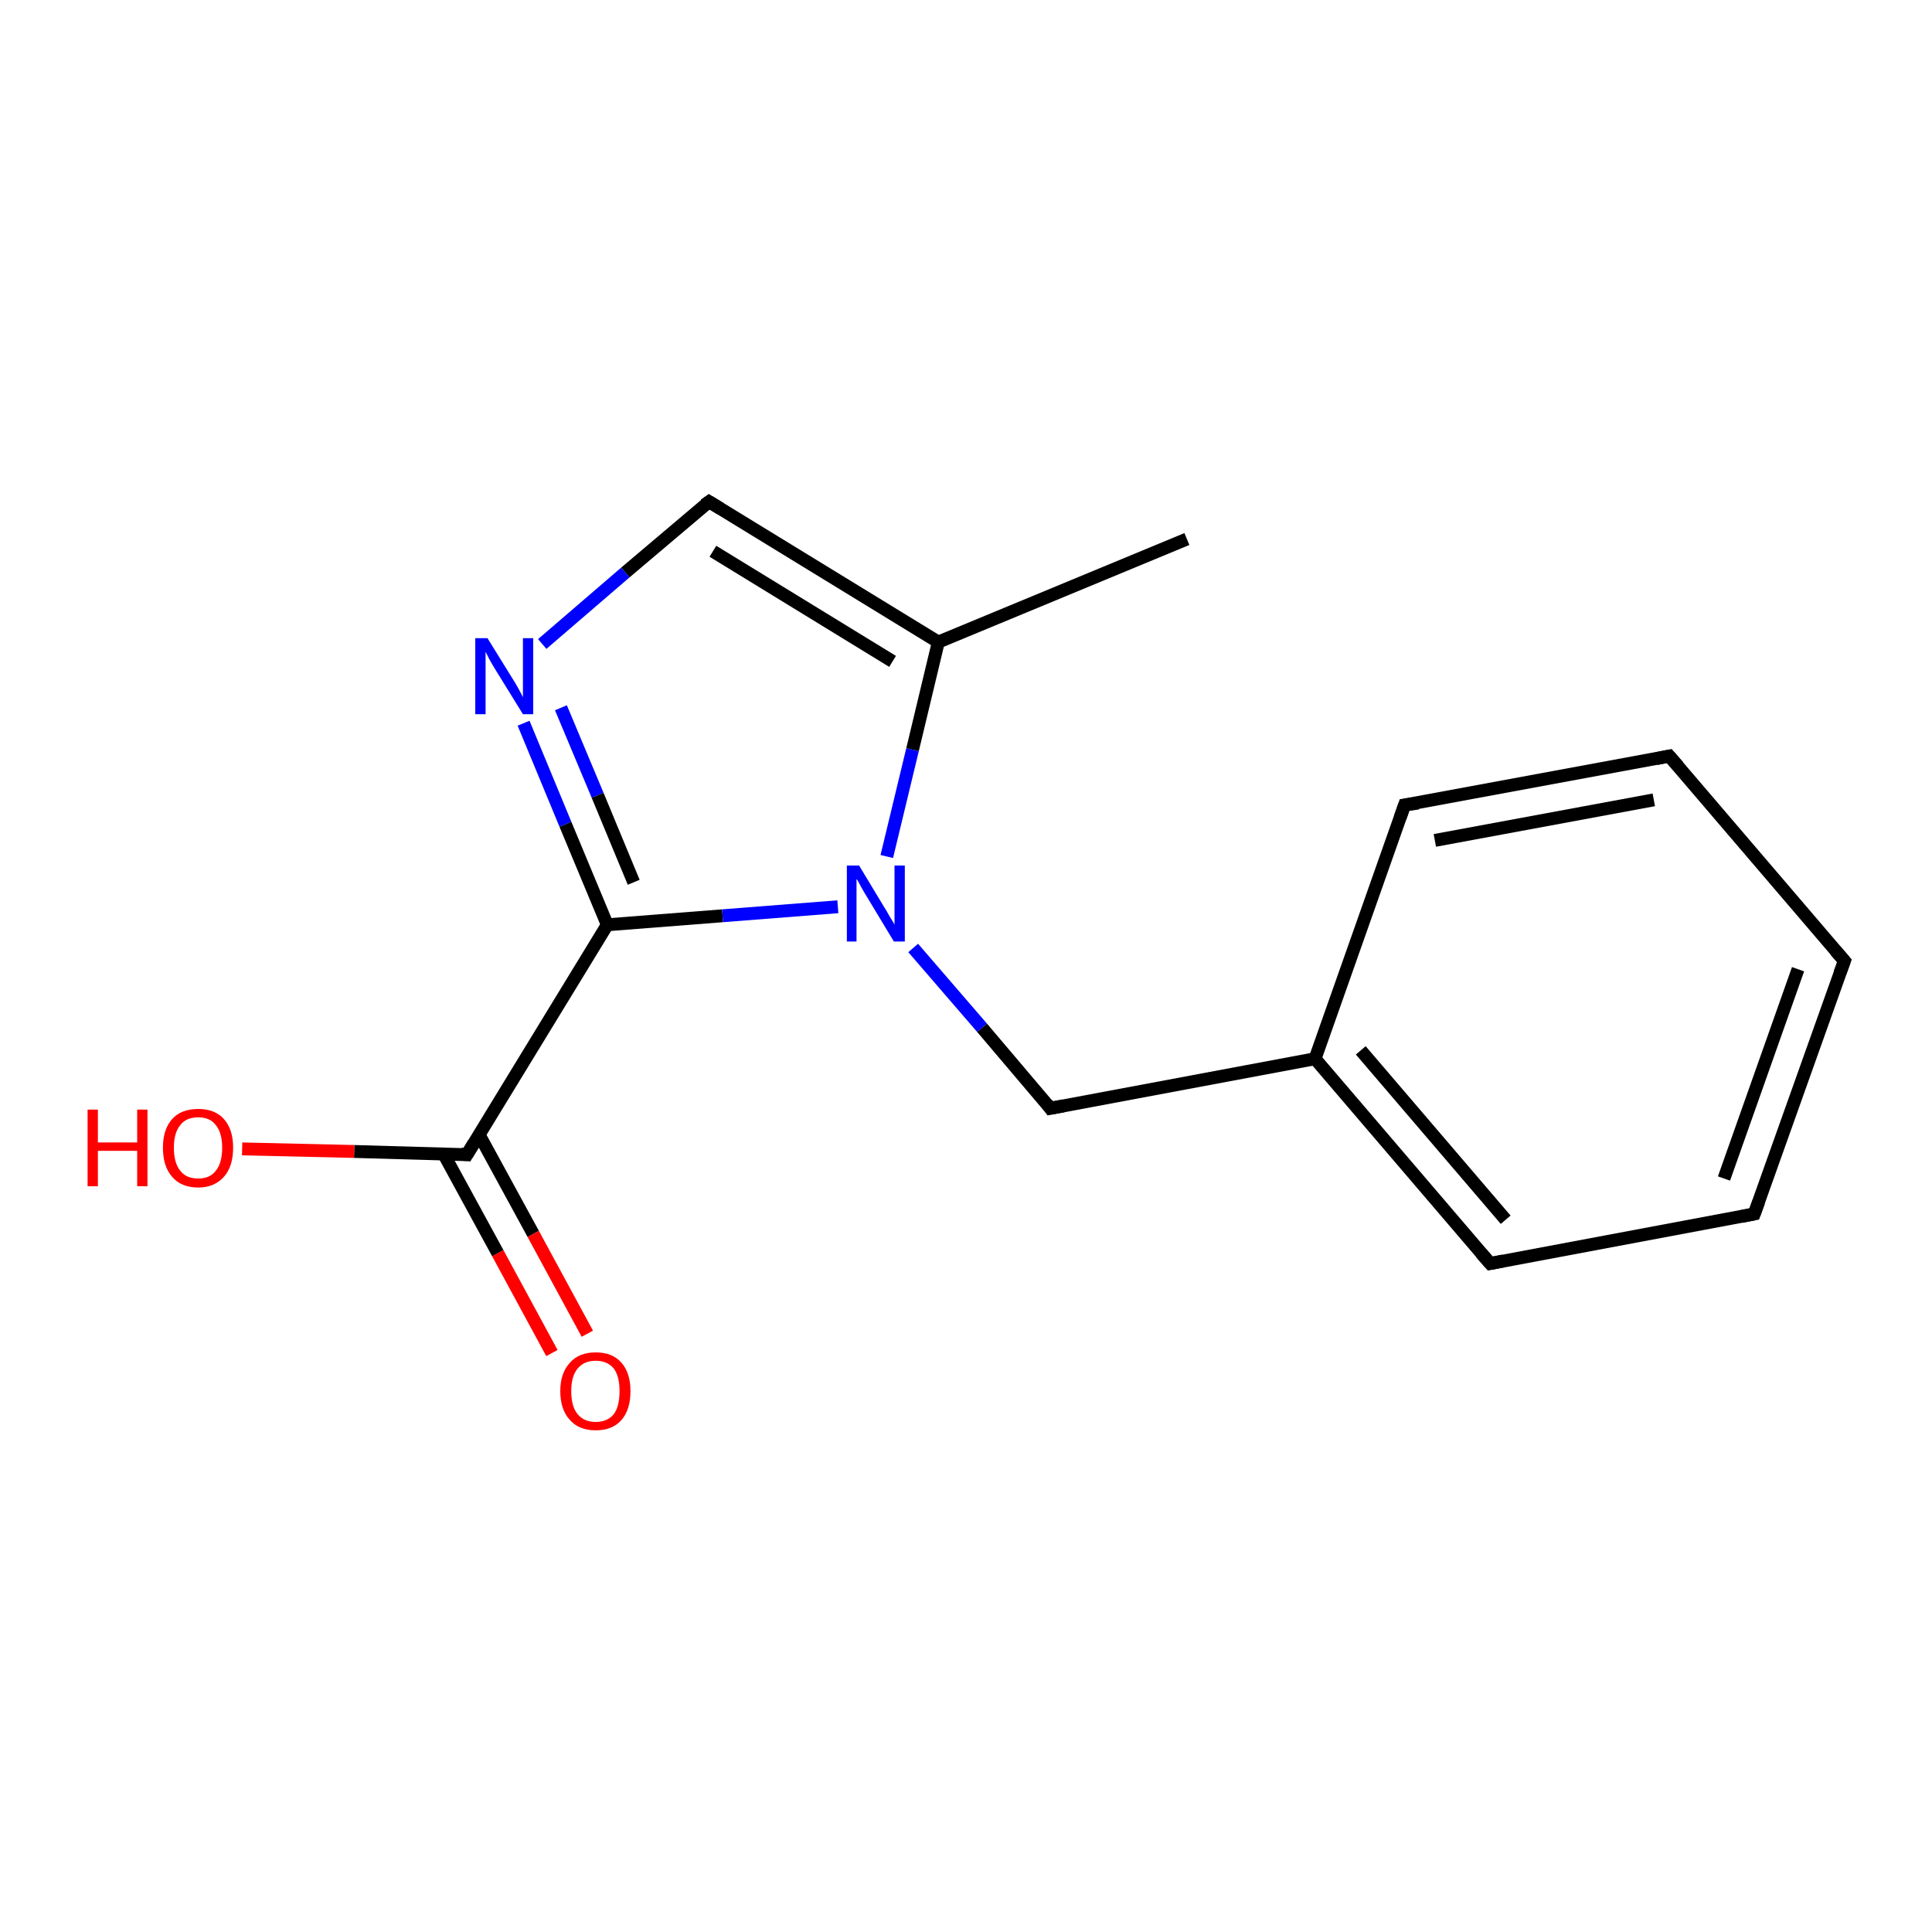 <?xml version='1.0' encoding='iso-8859-1'?>
<svg version='1.1' baseProfile='full'
              xmlns='http://www.w3.org/2000/svg'
                      xmlns:rdkit='http://www.rdkit.org/xml'
                      xmlns:xlink='http://www.w3.org/1999/xlink'
                  xml:space='preserve'
width='300px' height='300px' viewBox='0 0 300 300'>
<!-- END OF HEADER -->
<rect style='opacity:1.0;fill:#FFFFFF;stroke:none' width='300.0' height='300.0' x='0.0' y='0.0'> </rect>
<path class='bond-0 atom-0 atom-1' d='M 184.3,83.7 L 145.7,99.7' style='fill:none;fill-rule:evenodd;stroke:#000000;stroke-width:2.0px;stroke-linecap:butt;stroke-linejoin:miter;stroke-opacity:1' />
<path class='bond-1 atom-1 atom-2' d='M 145.7,99.7 L 110.1,77.9' style='fill:none;fill-rule:evenodd;stroke:#000000;stroke-width:2.0px;stroke-linecap:butt;stroke-linejoin:miter;stroke-opacity:1' />
<path class='bond-1 atom-1 atom-2' d='M 138.6,102.7 L 110.7,85.6' style='fill:none;fill-rule:evenodd;stroke:#000000;stroke-width:2.0px;stroke-linecap:butt;stroke-linejoin:miter;stroke-opacity:1' />
<path class='bond-2 atom-2 atom-3' d='M 110.1,77.9 L 97.1,88.9' style='fill:none;fill-rule:evenodd;stroke:#000000;stroke-width:2.0px;stroke-linecap:butt;stroke-linejoin:miter;stroke-opacity:1' />
<path class='bond-2 atom-2 atom-3' d='M 97.1,88.9 L 84.2,100.0' style='fill:none;fill-rule:evenodd;stroke:#0000FF;stroke-width:2.0px;stroke-linecap:butt;stroke-linejoin:miter;stroke-opacity:1' />
<path class='bond-3 atom-3 atom-4' d='M 81.3,112.3 L 87.8,128.0' style='fill:none;fill-rule:evenodd;stroke:#0000FF;stroke-width:2.0px;stroke-linecap:butt;stroke-linejoin:miter;stroke-opacity:1' />
<path class='bond-3 atom-3 atom-4' d='M 87.8,128.0 L 94.3,143.6' style='fill:none;fill-rule:evenodd;stroke:#000000;stroke-width:2.0px;stroke-linecap:butt;stroke-linejoin:miter;stroke-opacity:1' />
<path class='bond-3 atom-3 atom-4' d='M 87.1,109.9 L 92.8,123.5' style='fill:none;fill-rule:evenodd;stroke:#0000FF;stroke-width:2.0px;stroke-linecap:butt;stroke-linejoin:miter;stroke-opacity:1' />
<path class='bond-3 atom-3 atom-4' d='M 92.8,123.5 L 98.4,137.0' style='fill:none;fill-rule:evenodd;stroke:#000000;stroke-width:2.0px;stroke-linecap:butt;stroke-linejoin:miter;stroke-opacity:1' />
<path class='bond-4 atom-4 atom-5' d='M 94.3,143.6 L 112.2,142.2' style='fill:none;fill-rule:evenodd;stroke:#000000;stroke-width:2.0px;stroke-linecap:butt;stroke-linejoin:miter;stroke-opacity:1' />
<path class='bond-4 atom-4 atom-5' d='M 112.2,142.2 L 130.1,140.8' style='fill:none;fill-rule:evenodd;stroke:#0000FF;stroke-width:2.0px;stroke-linecap:butt;stroke-linejoin:miter;stroke-opacity:1' />
<path class='bond-5 atom-5 atom-6' d='M 141.8,147.2 L 152.5,159.6' style='fill:none;fill-rule:evenodd;stroke:#0000FF;stroke-width:2.0px;stroke-linecap:butt;stroke-linejoin:miter;stroke-opacity:1' />
<path class='bond-5 atom-5 atom-6' d='M 152.5,159.6 L 163.1,172.1' style='fill:none;fill-rule:evenodd;stroke:#000000;stroke-width:2.0px;stroke-linecap:butt;stroke-linejoin:miter;stroke-opacity:1' />
<path class='bond-6 atom-6 atom-7' d='M 163.1,172.1 L 204.2,164.4' style='fill:none;fill-rule:evenodd;stroke:#000000;stroke-width:2.0px;stroke-linecap:butt;stroke-linejoin:miter;stroke-opacity:1' />
<path class='bond-7 atom-7 atom-8' d='M 204.2,164.4 L 231.4,196.2' style='fill:none;fill-rule:evenodd;stroke:#000000;stroke-width:2.0px;stroke-linecap:butt;stroke-linejoin:miter;stroke-opacity:1' />
<path class='bond-7 atom-7 atom-8' d='M 211.3,163.1 L 233.8,189.4' style='fill:none;fill-rule:evenodd;stroke:#000000;stroke-width:2.0px;stroke-linecap:butt;stroke-linejoin:miter;stroke-opacity:1' />
<path class='bond-8 atom-8 atom-9' d='M 231.4,196.2 L 272.4,188.5' style='fill:none;fill-rule:evenodd;stroke:#000000;stroke-width:2.0px;stroke-linecap:butt;stroke-linejoin:miter;stroke-opacity:1' />
<path class='bond-9 atom-9 atom-10' d='M 272.4,188.5 L 286.4,149.2' style='fill:none;fill-rule:evenodd;stroke:#000000;stroke-width:2.0px;stroke-linecap:butt;stroke-linejoin:miter;stroke-opacity:1' />
<path class='bond-9 atom-9 atom-10' d='M 267.7,183.0 L 279.2,150.5' style='fill:none;fill-rule:evenodd;stroke:#000000;stroke-width:2.0px;stroke-linecap:butt;stroke-linejoin:miter;stroke-opacity:1' />
<path class='bond-10 atom-10 atom-11' d='M 286.4,149.2 L 259.2,117.4' style='fill:none;fill-rule:evenodd;stroke:#000000;stroke-width:2.0px;stroke-linecap:butt;stroke-linejoin:miter;stroke-opacity:1' />
<path class='bond-11 atom-11 atom-12' d='M 259.2,117.4 L 218.1,125.0' style='fill:none;fill-rule:evenodd;stroke:#000000;stroke-width:2.0px;stroke-linecap:butt;stroke-linejoin:miter;stroke-opacity:1' />
<path class='bond-11 atom-11 atom-12' d='M 256.8,124.2 L 222.8,130.5' style='fill:none;fill-rule:evenodd;stroke:#000000;stroke-width:2.0px;stroke-linecap:butt;stroke-linejoin:miter;stroke-opacity:1' />
<path class='bond-12 atom-4 atom-13' d='M 94.3,143.6 L 72.5,179.3' style='fill:none;fill-rule:evenodd;stroke:#000000;stroke-width:2.0px;stroke-linecap:butt;stroke-linejoin:miter;stroke-opacity:1' />
<path class='bond-13 atom-13 atom-14' d='M 72.5,179.3 L 55.0,178.8' style='fill:none;fill-rule:evenodd;stroke:#000000;stroke-width:2.0px;stroke-linecap:butt;stroke-linejoin:miter;stroke-opacity:1' />
<path class='bond-13 atom-13 atom-14' d='M 55.0,178.8 L 37.6,178.4' style='fill:none;fill-rule:evenodd;stroke:#FF0000;stroke-width:2.0px;stroke-linecap:butt;stroke-linejoin:miter;stroke-opacity:1' />
<path class='bond-14 atom-13 atom-15' d='M 68.9,179.2 L 77.3,194.6' style='fill:none;fill-rule:evenodd;stroke:#000000;stroke-width:2.0px;stroke-linecap:butt;stroke-linejoin:miter;stroke-opacity:1' />
<path class='bond-14 atom-13 atom-15' d='M 77.3,194.6 L 85.7,210.1' style='fill:none;fill-rule:evenodd;stroke:#FF0000;stroke-width:2.0px;stroke-linecap:butt;stroke-linejoin:miter;stroke-opacity:1' />
<path class='bond-14 atom-13 atom-15' d='M 74.4,176.2 L 82.8,191.6' style='fill:none;fill-rule:evenodd;stroke:#000000;stroke-width:2.0px;stroke-linecap:butt;stroke-linejoin:miter;stroke-opacity:1' />
<path class='bond-14 atom-13 atom-15' d='M 82.8,191.6 L 91.2,207.1' style='fill:none;fill-rule:evenodd;stroke:#FF0000;stroke-width:2.0px;stroke-linecap:butt;stroke-linejoin:miter;stroke-opacity:1' />
<path class='bond-15 atom-5 atom-1' d='M 137.7,133.0 L 141.7,116.4' style='fill:none;fill-rule:evenodd;stroke:#0000FF;stroke-width:2.0px;stroke-linecap:butt;stroke-linejoin:miter;stroke-opacity:1' />
<path class='bond-15 atom-5 atom-1' d='M 141.7,116.4 L 145.7,99.7' style='fill:none;fill-rule:evenodd;stroke:#000000;stroke-width:2.0px;stroke-linecap:butt;stroke-linejoin:miter;stroke-opacity:1' />
<path class='bond-16 atom-12 atom-7' d='M 218.1,125.0 L 204.2,164.4' style='fill:none;fill-rule:evenodd;stroke:#000000;stroke-width:2.0px;stroke-linecap:butt;stroke-linejoin:miter;stroke-opacity:1' />
<path d='M 111.9,79.0 L 110.1,77.9 L 109.4,78.4' style='fill:none;stroke:#000000;stroke-width:2.0px;stroke-linecap:butt;stroke-linejoin:miter;stroke-opacity:1;' />
<path d='M 162.6,171.4 L 163.1,172.1 L 165.2,171.7' style='fill:none;stroke:#000000;stroke-width:2.0px;stroke-linecap:butt;stroke-linejoin:miter;stroke-opacity:1;' />
<path d='M 230.0,194.6 L 231.4,196.2 L 233.4,195.8' style='fill:none;stroke:#000000;stroke-width:2.0px;stroke-linecap:butt;stroke-linejoin:miter;stroke-opacity:1;' />
<path d='M 270.4,188.9 L 272.4,188.5 L 273.1,186.6' style='fill:none;stroke:#000000;stroke-width:2.0px;stroke-linecap:butt;stroke-linejoin:miter;stroke-opacity:1;' />
<path d='M 285.7,151.1 L 286.4,149.2 L 285.0,147.6' style='fill:none;stroke:#000000;stroke-width:2.0px;stroke-linecap:butt;stroke-linejoin:miter;stroke-opacity:1;' />
<path d='M 260.6,119.0 L 259.2,117.4 L 257.2,117.8' style='fill:none;stroke:#000000;stroke-width:2.0px;stroke-linecap:butt;stroke-linejoin:miter;stroke-opacity:1;' />
<path d='M 220.2,124.7 L 218.1,125.0 L 217.4,127.0' style='fill:none;stroke:#000000;stroke-width:2.0px;stroke-linecap:butt;stroke-linejoin:miter;stroke-opacity:1;' />
<path d='M 73.6,177.5 L 72.5,179.3 L 71.6,179.2' style='fill:none;stroke:#000000;stroke-width:2.0px;stroke-linecap:butt;stroke-linejoin:miter;stroke-opacity:1;' />
<path class='atom-3' d='M 75.7 99.1
L 79.6 105.4
Q 80.0 106.0, 80.6 107.1
Q 81.2 108.2, 81.2 108.3
L 81.2 99.1
L 82.8 99.1
L 82.8 110.9
L 81.2 110.9
L 77.0 104.1
Q 76.5 103.3, 76.0 102.4
Q 75.5 101.4, 75.4 101.2
L 75.4 110.9
L 73.8 110.9
L 73.8 99.1
L 75.7 99.1
' fill='#0000FF'/>
<path class='atom-5' d='M 133.4 134.4
L 137.2 140.7
Q 137.6 141.3, 138.2 142.4
Q 138.9 143.5, 138.9 143.6
L 138.9 134.4
L 140.5 134.4
L 140.5 146.2
L 138.8 146.2
L 134.7 139.4
Q 134.2 138.6, 133.7 137.7
Q 133.2 136.7, 133.0 136.5
L 133.0 146.2
L 131.5 146.2
L 131.5 134.4
L 133.4 134.4
' fill='#0000FF'/>
<path class='atom-14' d='M 13.6 172.3
L 15.2 172.3
L 15.2 177.4
L 21.3 177.4
L 21.3 172.3
L 22.9 172.3
L 22.9 184.2
L 21.3 184.2
L 21.3 178.7
L 15.2 178.7
L 15.2 184.2
L 13.6 184.2
L 13.6 172.3
' fill='#FF0000'/>
<path class='atom-14' d='M 25.3 178.2
Q 25.3 175.4, 26.7 173.8
Q 28.1 172.2, 30.8 172.2
Q 33.4 172.2, 34.8 173.8
Q 36.2 175.4, 36.2 178.2
Q 36.2 181.1, 34.8 182.7
Q 33.3 184.4, 30.8 184.4
Q 28.1 184.4, 26.7 182.7
Q 25.3 181.1, 25.3 178.2
M 30.8 183.0
Q 32.6 183.0, 33.5 181.8
Q 34.5 180.6, 34.5 178.2
Q 34.5 175.9, 33.5 174.7
Q 32.6 173.5, 30.8 173.5
Q 28.9 173.5, 28.0 174.7
Q 27.0 175.9, 27.0 178.2
Q 27.0 180.6, 28.0 181.8
Q 28.9 183.0, 30.8 183.0
' fill='#FF0000'/>
<path class='atom-15' d='M 87.0 216.0
Q 87.0 213.2, 88.5 211.6
Q 89.9 210.0, 92.5 210.0
Q 95.1 210.0, 96.5 211.6
Q 97.9 213.2, 97.9 216.0
Q 97.9 218.9, 96.5 220.5
Q 95.1 222.1, 92.5 222.1
Q 89.9 222.1, 88.5 220.5
Q 87.0 218.9, 87.0 216.0
M 92.5 220.8
Q 94.3 220.8, 95.3 219.6
Q 96.2 218.4, 96.2 216.0
Q 96.2 213.7, 95.3 212.5
Q 94.3 211.3, 92.5 211.3
Q 90.7 211.3, 89.7 212.5
Q 88.7 213.7, 88.7 216.0
Q 88.7 218.4, 89.7 219.6
Q 90.7 220.8, 92.5 220.8
' fill='#FF0000'/>
</svg>
